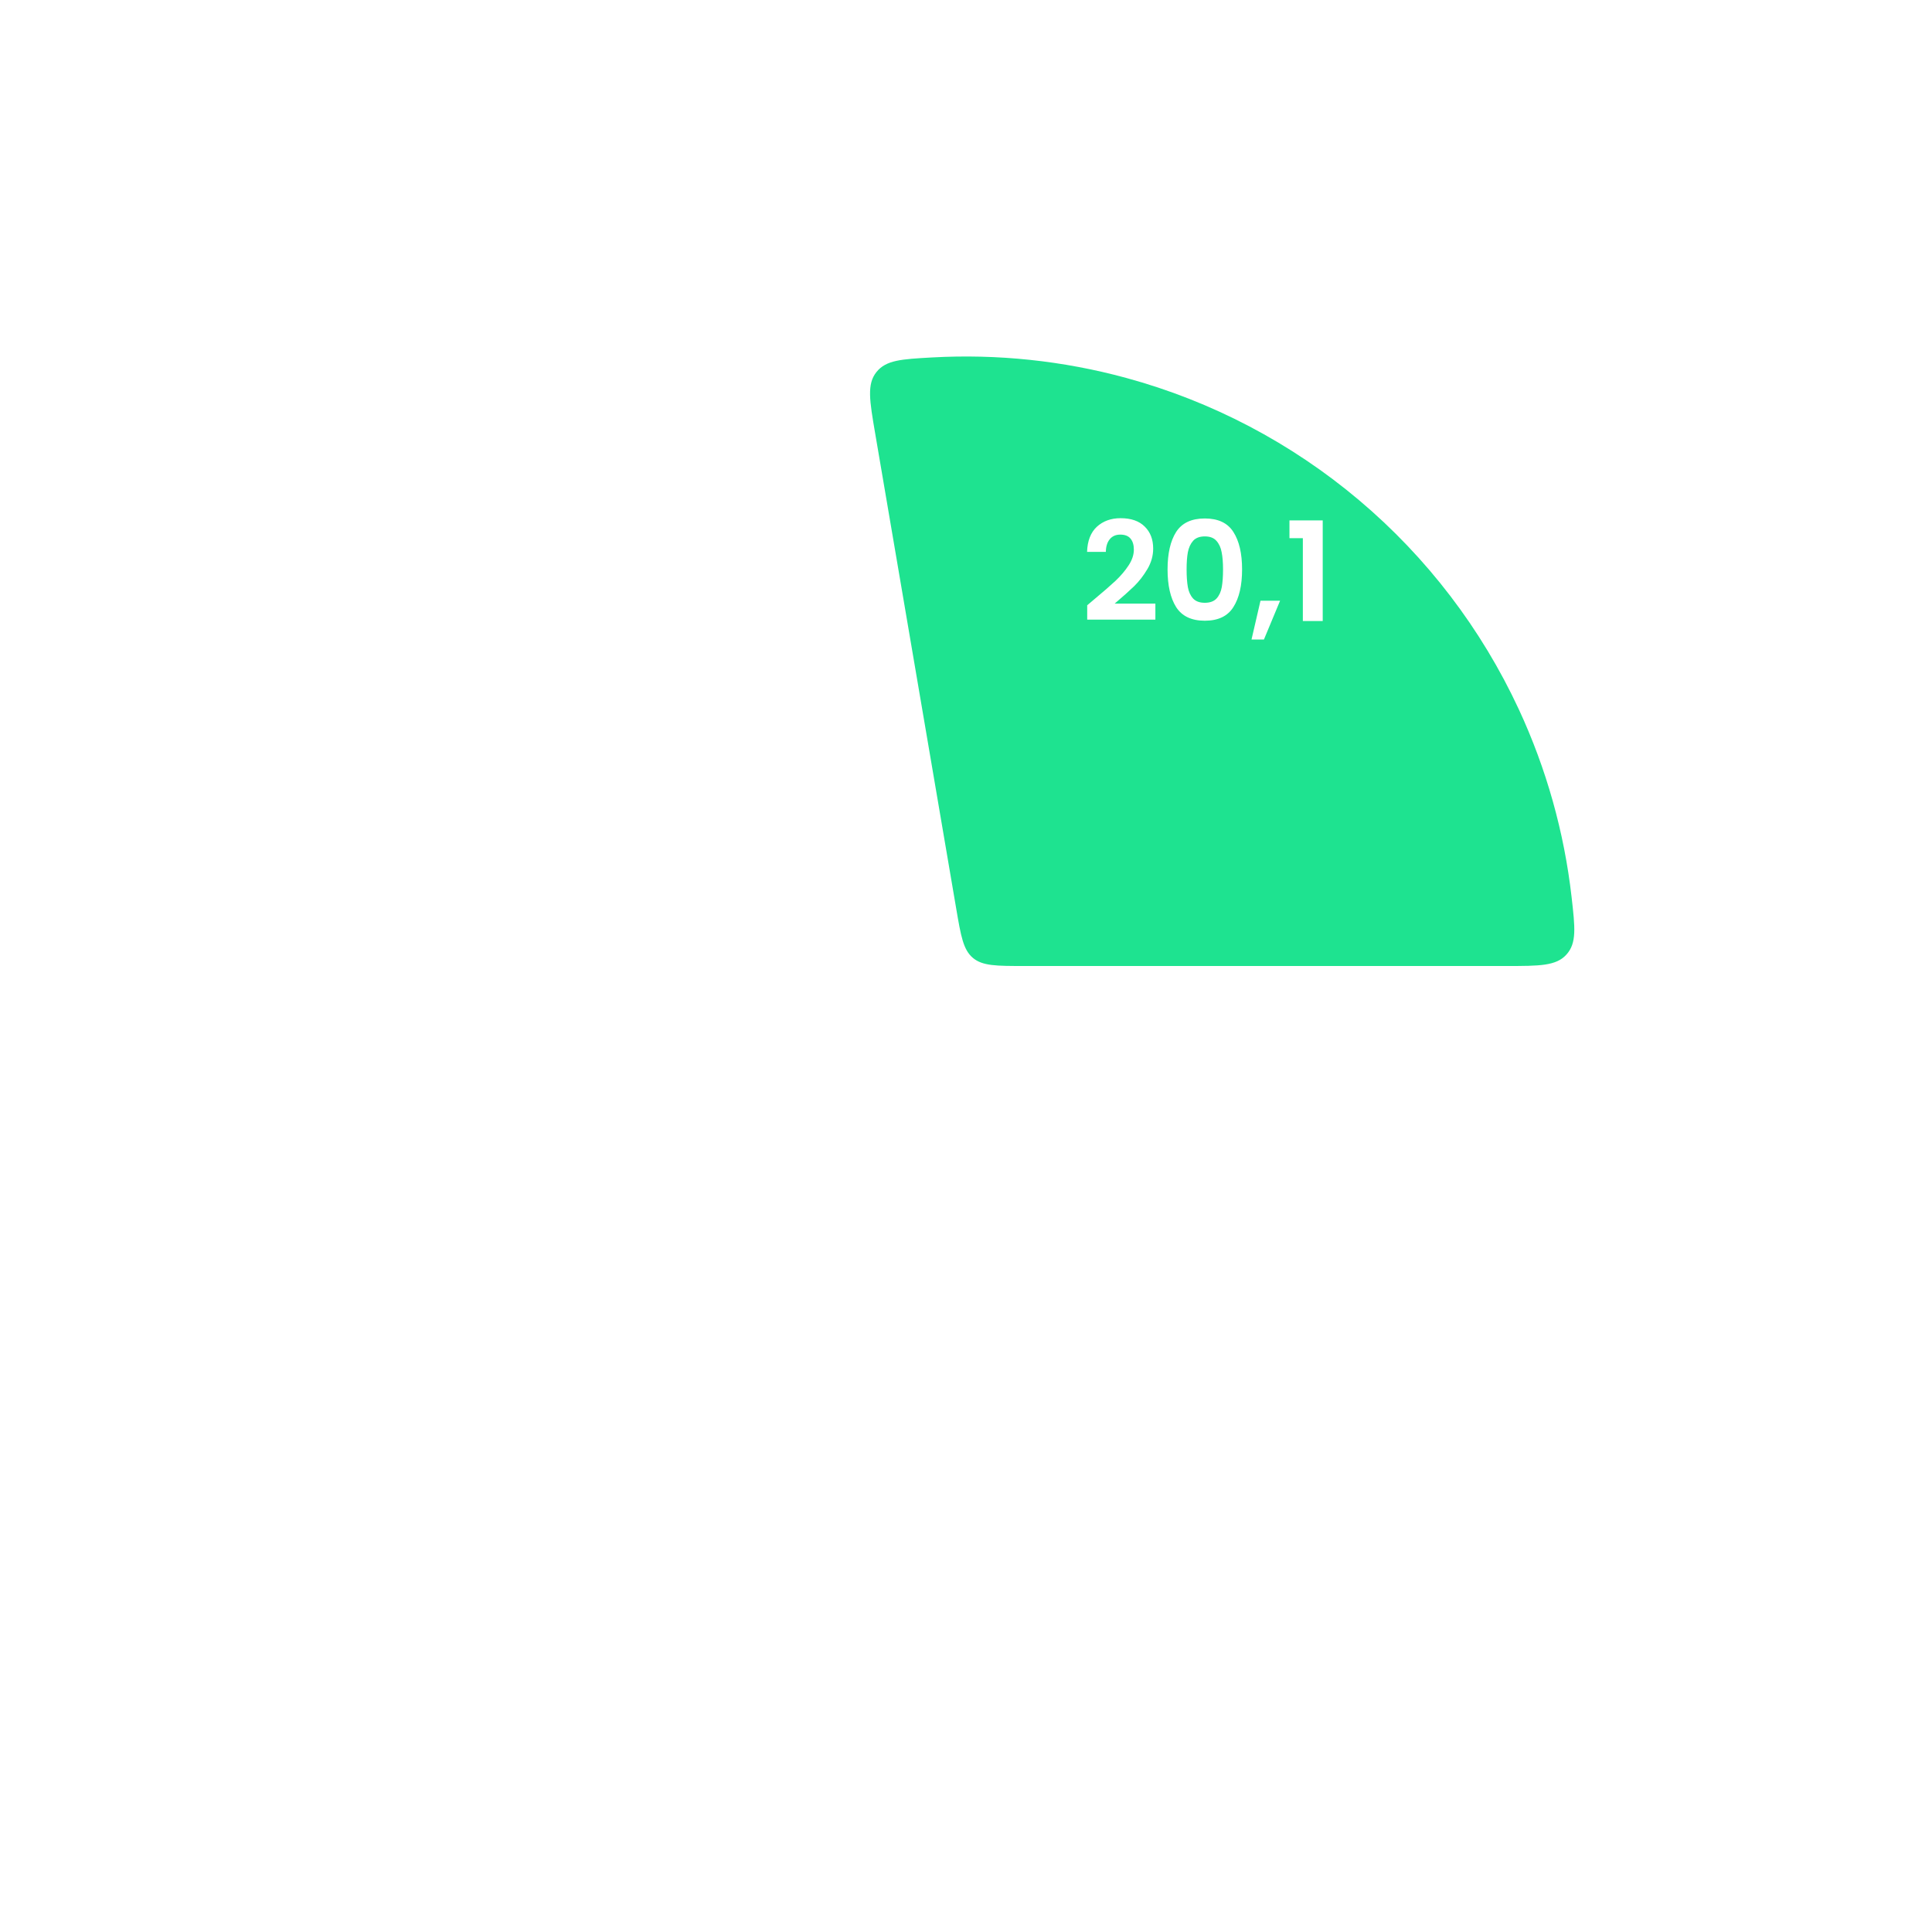 <svg width="168" height="168" viewBox="0 0 168 168" fill="none" xmlns="http://www.w3.org/2000/svg">
<g filter="url(#filter0_d_317_657)">
<circle cx="84" cy="74" r="44" fill="white"/>
</g>
<g filter="url(#filter1_d_317_657)">
<path d="M131 74C133.883 74 135.324 74 136.219 72.998C137.114 71.996 136.963 70.668 136.661 68.013C136.019 62.366 134.471 56.846 132.066 51.669C128.815 44.673 124.077 38.471 118.182 33.496C112.286 28.52 105.376 24.892 97.933 22.864C92.425 21.363 86.723 20.766 81.049 21.082C78.381 21.231 77.047 21.305 76.209 22.356C75.372 23.406 75.614 24.827 76.099 27.669L83.149 69.009C83.555 71.393 83.759 72.585 84.597 73.293C85.435 74 86.644 74 89.063 74H131Z" fill="#1EE390"/>
</g>
<path d="M95.164 52.104C95.932 51.464 96.544 50.932 97 50.508C97.456 50.076 97.836 49.628 98.14 49.164C98.444 48.7 98.596 48.244 98.596 47.796C98.596 47.388 98.5 47.068 98.308 46.836C98.116 46.604 97.82 46.488 97.42 46.488C97.02 46.488 96.712 46.624 96.496 46.896C96.28 47.16 96.168 47.524 96.16 47.988H94.528C94.56 47.028 94.844 46.3 95.38 45.804C95.924 45.308 96.612 45.06 97.444 45.06C98.356 45.06 99.056 45.304 99.544 45.792C100.032 46.272 100.276 46.908 100.276 47.7C100.276 48.324 100.108 48.92 99.772 49.488C99.436 50.056 99.052 50.552 98.62 50.976C98.188 51.392 97.624 51.896 96.928 52.488H100.468V53.88H94.54V52.632L95.164 52.104ZM101.527 49.512C101.527 48.128 101.775 47.044 102.271 46.26C102.775 45.476 103.607 45.084 104.767 45.084C105.927 45.084 106.755 45.476 107.251 46.26C107.755 47.044 108.007 48.128 108.007 49.512C108.007 50.904 107.755 51.996 107.251 52.788C106.755 53.58 105.927 53.976 104.767 53.976C103.607 53.976 102.775 53.58 102.271 52.788C101.775 51.996 101.527 50.904 101.527 49.512ZM106.351 49.512C106.351 48.92 106.311 48.424 106.231 48.024C106.159 47.616 106.007 47.284 105.775 47.028C105.551 46.772 105.215 46.644 104.767 46.644C104.319 46.644 103.979 46.772 103.747 47.028C103.523 47.284 103.371 47.616 103.291 48.024C103.219 48.424 103.183 48.92 103.183 49.512C103.183 50.12 103.219 50.632 103.291 51.048C103.363 51.456 103.515 51.788 103.747 52.044C103.979 52.292 104.319 52.416 104.767 52.416C105.215 52.416 105.555 52.292 105.787 52.044C106.019 51.788 106.171 51.456 106.243 51.048C106.315 50.632 106.351 50.12 106.351 49.512ZM111.312 52.236L109.908 55.608H108.828L109.608 52.236H111.312ZM112.127 46.8V45.252H115.019V54H113.291V46.8H112.127Z" fill="white"/>
<defs>
<filter id="filter0_d_317_657" x="0" y="0" width="168" height="168" filterUnits="userSpaceOnUse" color-interpolation-filters="sRGB">
<feFlood flood-opacity="0" result="BackgroundImageFix"/>
<feColorMatrix in="SourceAlpha" type="matrix" values="0 0 0 0 0 0 0 0 0 0 0 0 0 0 0 0 0 0 127 0" result="hardAlpha"/>
<feOffset dy="10"/>
<feGaussianBlur stdDeviation="20"/>
<feColorMatrix type="matrix" values="0 0 0 0 0.114 0 0 0 0 0.086 0 0 0 0 0.09 0 0 0 0.07 0"/>
<feBlend mode="normal" in2="BackgroundImageFix" result="effect1_dropShadow_317_657"/>
<feBlend mode="normal" in="SourceGraphic" in2="effect1_dropShadow_317_657" result="shape"/>
</filter>
<filter id="filter1_d_317_657" x="53.657" y="9" width="105.238" height="97" filterUnits="userSpaceOnUse" color-interpolation-filters="sRGB">
<feFlood flood-opacity="0" result="BackgroundImageFix"/>
<feColorMatrix in="SourceAlpha" type="matrix" values="0 0 0 0 0 0 0 0 0 0 0 0 0 0 0 0 0 0 127 0" result="hardAlpha"/>
<feOffset dy="10"/>
<feGaussianBlur stdDeviation="11"/>
<feColorMatrix type="matrix" values="0 0 0 0 0.773 0 0 0 0 0.545 0 0 0 0 0.949 0 0 0 0.3 0"/>
<feBlend mode="normal" in2="BackgroundImageFix" result="effect1_dropShadow_317_657"/>
<feBlend mode="normal" in="SourceGraphic" in2="effect1_dropShadow_317_657" result="shape"/>
</filter>
</defs>
</svg>
